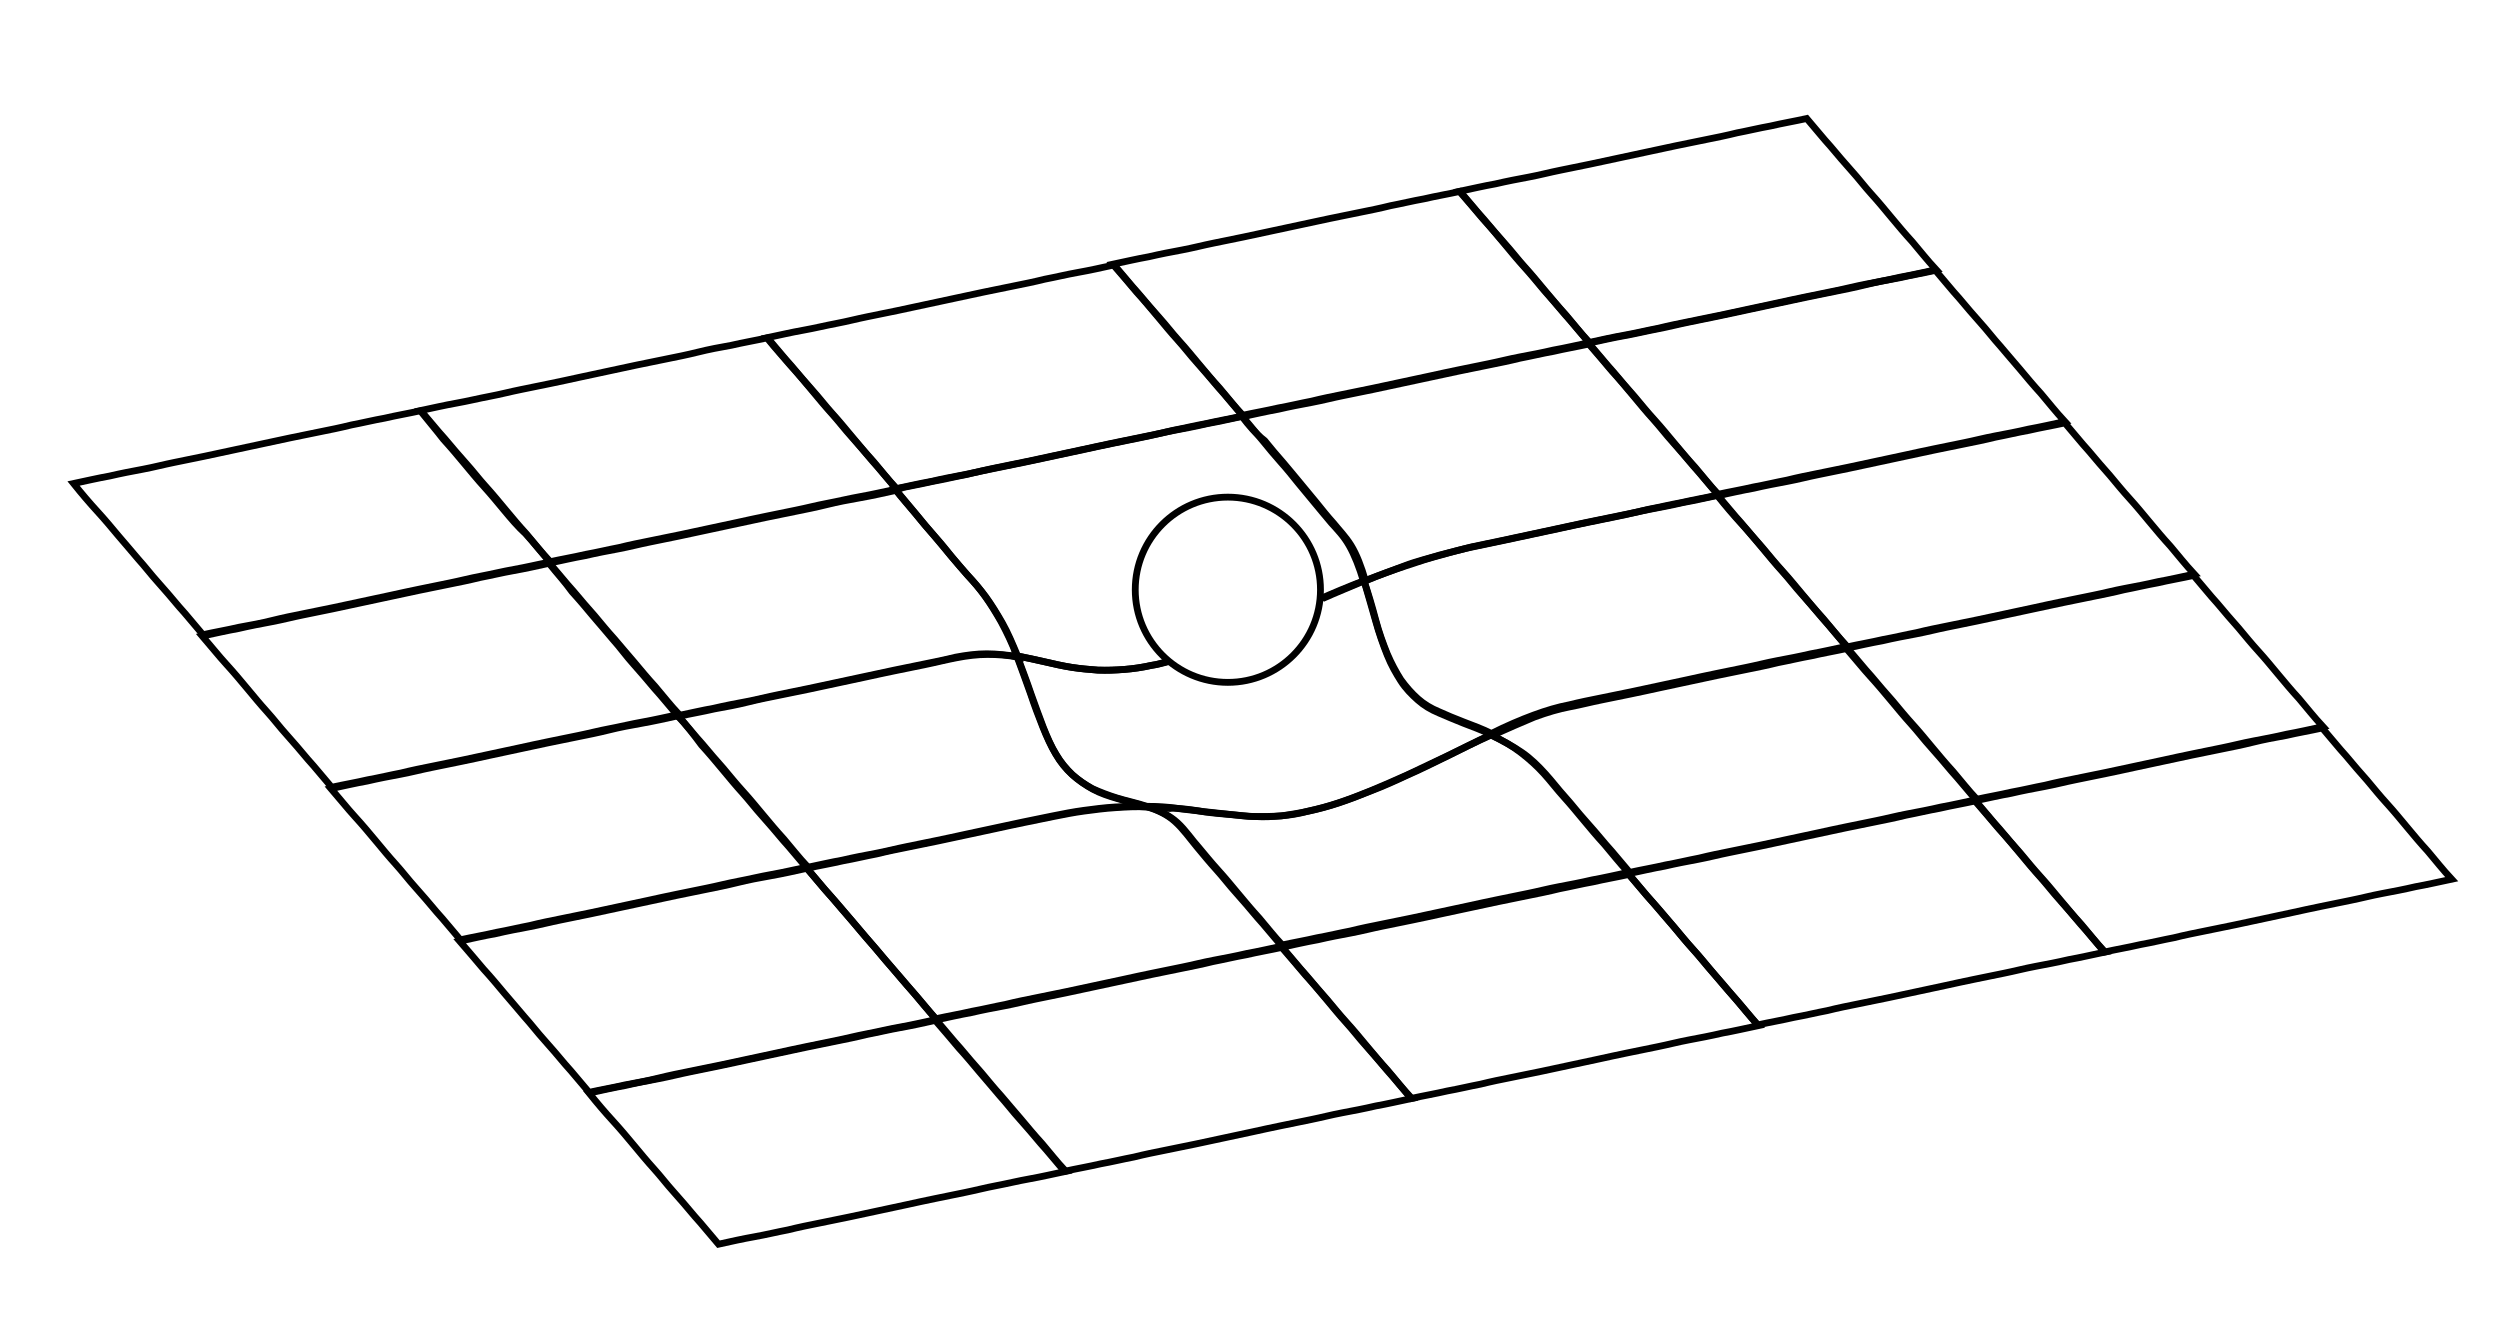 <?xml version="1.0" encoding="utf-8"?>
<!-- Generator: Adobe Illustrator 19.0.0, SVG Export Plug-In . SVG Version: 6.00 Build 0)  -->
<svg version="1.1" id="Layer_1" xmlns="http://www.w3.org/2000/svg" xmlns:xlink="http://www.w3.org/1999/xlink" x="0px" y="0px"
	 viewBox="0 0 367.1 197.4" style="enable-background:new 0 0 367.1 197.4;" xml:space="preserve">
<style type="text/css">
	.st0{fill:none;stroke:#000000;stroke-miterlimit:10;}
</style>
<g id="XMLID_356_">
	<path id="XMLID_408_" class="st0" d="M10.8,71c1.9-0.4,3.6-0.8,5.3-1.1c1.7-0.4,3.3-0.7,4.9-1s3.1-0.7,4.6-1
		c1.5-0.3,2.9-0.6,4.4-0.9c1.4-0.3,2.8-0.6,4.2-0.9c1.4-0.3,2.8-0.6,4.2-0.9c1.4-0.3,2.8-0.6,4.2-0.9s2.9-0.6,4.4-0.9
		c1.5-0.3,3-0.6,4.6-1c1.6-0.3,3.2-0.7,4.9-1c1.7-0.4,3.5-0.7,5.3-1.1c1.3,1.5,2.4,2.9,3.5,4.1c1.1,1.3,2.1,2.5,3.1,3.6
		s1.9,2.3,2.9,3.4s1.9,2.2,2.9,3.4s2,2.4,3.1,3.6c1.1,1.3,2.2,2.7,3.5,4.1c-1.9,0.4-3.6,0.8-5.3,1.1s-3.3,0.7-4.9,1
		c-1.6,0.3-3.1,0.7-4.6,1c-1.5,0.3-2.9,0.6-4.4,0.9s-2.8,0.6-4.2,0.9c-1.4,0.3-2.8,0.6-4.2,0.9c-1.4,0.3-2.8,0.6-4.2,0.9
		c-1.4,0.3-2.9,0.6-4.4,0.9c-1.5,0.3-3,0.6-4.6,1s-3.2,0.7-4.9,1c-1.7,0.4-3.5,0.7-5.3,1.1c-1.3-1.5-2.4-2.9-3.5-4.1
		c-1.1-1.3-2.1-2.5-3.1-3.6s-1.9-2.3-2.9-3.4c-0.9-1.1-1.9-2.2-2.9-3.4c-1-1.2-2-2.4-3.1-3.6C13.2,73.9,12,72.5,10.8,71z"/>
	<path id="XMLID_406_" class="st0" d="M61.7,60.3c1.9-0.4,3.6-0.8,5.3-1.1s3.3-0.7,4.9-1c1.6-0.3,3.1-0.7,4.6-1
		c1.5-0.3,2.9-0.6,4.4-0.9s2.8-0.6,4.2-0.9c1.4-0.3,2.8-0.6,4.2-0.9c1.4-0.3,2.8-0.6,4.2-0.9s2.9-0.6,4.4-0.9s3-0.6,4.6-1
		s3.2-0.7,4.9-1c1.7-0.4,3.5-0.7,5.3-1.1c1.3,1.5,2.4,2.9,3.5,4.1c1.1,1.3,2.1,2.5,3.1,3.6s1.9,2.3,2.9,3.4s1.9,2.2,2.9,3.4
		s2,2.4,3.1,3.6c1.1,1.3,2.2,2.7,3.5,4.1c-1.9,0.4-3.6,0.8-5.3,1.1s-3.3,0.7-4.9,1s-3.1,0.7-4.6,1c-1.5,0.3-2.9,0.6-4.4,0.9
		s-2.8,0.6-4.2,0.9c-1.4,0.3-2.8,0.6-4.2,0.9c-1.4,0.3-2.8,0.6-4.2,0.9c-1.4,0.3-2.9,0.6-4.4,0.9s-3,0.6-4.6,1
		c-1.6,0.3-3.2,0.7-4.9,1c-1.7,0.4-3.5,0.7-5.3,1.1c-1.3-1.5-2.4-2.9-3.5-4.1C76,77.3,75,76.1,74,74.9s-1.9-2.3-2.9-3.4
		s-1.9-2.2-2.9-3.4s-2-2.4-3.1-3.6C64.1,63.2,62.9,61.8,61.7,60.3z"/>
	<path id="XMLID_405_" class="st0" d="M112.6,49.6c1.9-0.4,3.6-0.8,5.3-1.1s3.3-0.7,4.9-1s3.1-0.7,4.6-1c1.5-0.3,2.9-0.6,4.4-0.9
		c1.4-0.3,2.8-0.6,4.2-0.9c1.4-0.3,2.8-0.6,4.2-0.9c1.4-0.3,2.8-0.6,4.2-0.9s2.9-0.6,4.4-0.9c1.5-0.3,3-0.6,4.6-1
		c1.6-0.3,3.2-0.7,4.9-1s3.5-0.7,5.3-1.1c1.3,1.5,2.4,2.9,3.5,4.1c1.1,1.3,2.1,2.5,3.1,3.6s1.9,2.3,2.9,3.4s1.9,2.2,2.9,3.4
		s2,2.4,3.1,3.6c1.1,1.3,2.2,2.7,3.5,4.1c-1.9,0.4-3.6,0.8-5.3,1.1c-1.7,0.4-3.3,0.7-4.9,1c-1.6,0.3-3.1,0.7-4.6,1
		c-1.5,0.3-2.9,0.6-4.4,0.9s-2.8,0.6-4.2,0.9s-2.8,0.6-4.2,0.9c-1.4,0.3-2.8,0.6-4.2,0.9s-2.9,0.6-4.4,0.9c-1.5,0.3-3,0.6-4.6,1
		c-1.6,0.3-3.2,0.7-4.9,1c-1.7,0.4-3.5,0.7-5.3,1.1c-1.3-1.5-2.4-2.9-3.5-4.1c-1.1-1.3-2.1-2.5-3.1-3.6s-1.9-2.3-2.9-3.4
		s-1.9-2.2-2.9-3.4s-2-2.4-3.1-3.6C115,52.4,113.8,51.1,112.6,49.6z"/>
	<path id="XMLID_404_" class="st0" d="M163.4,38.8c1.9-0.4,3.6-0.8,5.3-1.1c1.7-0.4,3.3-0.7,4.9-1c1.6-0.3,3.1-0.7,4.6-1
		c1.5-0.3,2.9-0.6,4.4-0.9c1.4-0.3,2.8-0.6,4.2-0.9c1.4-0.3,2.8-0.6,4.2-0.9c1.4-0.3,2.8-0.6,4.2-0.9c1.4-0.3,2.9-0.6,4.4-0.9
		c1.5-0.3,3-0.6,4.6-1c1.6-0.3,3.2-0.7,4.9-1c1.7-0.4,3.5-0.7,5.3-1.1c1.3,1.5,2.4,2.9,3.5,4.1c1.1,1.3,2.1,2.5,3.1,3.6
		s1.9,2.3,2.9,3.4s1.9,2.2,2.9,3.4c1,1.2,2,2.4,3.1,3.6c1.1,1.3,2.2,2.7,3.5,4.1c-1.9,0.4-3.6,0.8-5.3,1.1c-1.7,0.4-3.3,0.7-4.9,1
		c-1.6,0.3-3.1,0.7-4.6,1c-1.5,0.3-2.9,0.6-4.4,0.9s-2.8,0.6-4.2,0.9c-1.4,0.3-2.8,0.6-4.2,0.9c-1.4,0.3-2.8,0.6-4.2,0.9
		c-1.4,0.3-2.9,0.6-4.4,0.9c-1.5,0.3-3,0.6-4.6,1c-1.6,0.3-3.2,0.7-4.9,1c-1.7,0.4-3.5,0.7-5.3,1.1c-1.3-1.5-2.4-2.9-3.5-4.1
		c-1.1-1.3-2.1-2.5-3.1-3.6s-1.9-2.3-2.9-3.4s-1.9-2.2-2.9-3.4s-2-2.4-3.1-3.6C165.9,41.7,164.7,40.3,163.4,38.8z"/>
	<path id="XMLID_377_" class="st0" d="M214.3,28.1c1.9-0.4,3.6-0.8,5.3-1.1c1.7-0.4,3.3-0.7,4.9-1c1.6-0.3,3.1-0.7,4.6-1
		c1.5-0.3,2.9-0.6,4.4-0.9c1.4-0.3,2.8-0.6,4.2-0.9c1.4-0.3,2.8-0.6,4.2-0.9c1.4-0.3,2.8-0.6,4.2-0.9s2.9-0.6,4.4-0.9
		c1.5-0.3,3-0.6,4.6-1c1.6-0.3,3.2-0.7,4.9-1c1.7-0.4,3.5-0.7,5.3-1.1c1.3,1.5,2.4,2.9,3.5,4.1c1.1,1.3,2.1,2.5,3.1,3.6
		s1.9,2.3,2.9,3.4s1.9,2.2,2.9,3.4c1,1.2,2,2.4,3.1,3.6c1.1,1.3,2.2,2.7,3.5,4.1c-1.9,0.4-3.6,0.8-5.3,1.1c-1.7,0.4-3.3,0.7-4.9,1
		s-3.1,0.7-4.6,1c-1.5,0.3-2.9,0.6-4.4,0.9s-2.8,0.6-4.2,0.9c-1.4,0.3-2.8,0.6-4.2,0.9c-1.4,0.3-2.8,0.6-4.2,0.9
		c-1.4,0.3-2.9,0.6-4.4,0.9c-1.5,0.3-3,0.6-4.6,1c-1.6,0.3-3.2,0.7-4.9,1s-3.5,0.7-5.3,1.1c-1.3-1.5-2.4-2.9-3.5-4.1
		c-1.1-1.3-2.1-2.5-3.1-3.6c-1-1.2-1.9-2.3-2.9-3.4s-1.9-2.2-2.9-3.4s-2-2.4-3.1-3.6C216.7,30.9,215.6,29.6,214.3,28.1z"/>
	<path id="XMLID_376_" class="st0" d="M29.7,93.4c1.9-0.4,3.6-0.8,5.3-1.1c1.7-0.4,3.3-0.7,4.9-1s3.1-0.7,4.6-1
		c1.5-0.3,2.9-0.6,4.4-0.9c1.4-0.3,2.8-0.6,4.2-0.9c1.4-0.3,2.8-0.6,4.2-0.9c1.4-0.3,2.8-0.6,4.2-0.9s2.9-0.6,4.4-0.9
		c1.5-0.3,3-0.6,4.6-1c1.6-0.3,3.2-0.7,4.9-1s3.5-0.7,5.3-1.1c1.3,1.5,2.4,2.9,3.5,4.1c1.1,1.3,2.1,2.5,3.1,3.6
		c1,1.2,1.9,2.3,2.9,3.4c0.9,1.1,1.9,2.2,2.9,3.4s2,2.4,3.1,3.6c1.1,1.3,2.2,2.7,3.5,4.1c-1.9,0.4-3.6,0.8-5.3,1.1s-3.3,0.7-4.9,1
		s-3.1,0.7-4.6,1s-2.9,0.6-4.4,0.9s-2.8,0.6-4.2,0.9c-1.4,0.3-2.8,0.6-4.2,0.9c-1.4,0.3-2.8,0.6-4.2,0.9s-2.9,0.6-4.4,0.9
		c-1.5,0.3-3,0.6-4.6,1c-1.6,0.3-3.2,0.7-4.9,1c-1.7,0.4-3.5,0.7-5.3,1.1c-1.3-1.5-2.4-2.9-3.5-4.1c-1.1-1.3-2.1-2.5-3.1-3.6
		s-1.9-2.3-2.9-3.4s-1.9-2.2-2.9-3.4c-1-1.2-2-2.4-3.1-3.6C32.1,96.3,31,94.9,29.7,93.4z"/>
	<path id="XMLID_375_" class="st0" d="M80.6,82.7c1.9-0.4,3.6-0.8,5.3-1.1c1.7-0.4,3.3-0.7,4.9-1c1.6-0.3,3.1-0.7,4.6-1
		s2.9-0.6,4.4-0.9c1.4-0.3,2.8-0.6,4.2-0.9c1.4-0.3,2.8-0.6,4.2-0.9c1.4-0.3,2.8-0.6,4.2-0.9s2.9-0.6,4.4-0.9c1.5-0.3,3-0.6,4.6-1
		s3.2-0.7,4.9-1s3.5-0.7,5.3-1.1c1.1,1.3,2.1,2.5,3,3.6c0.9,1.1,1.8,2.2,2.7,3.2c0.9,1,1.7,2,2.5,3c0.8,1,1.6,1.9,2.5,2.9
		c0.8,0.9,1.7,1.9,2.5,3c0.8,1.1,1.6,2.4,2.4,3.8c0.8,1.4,1.5,3.1,2.3,5c-1.5-0.3-3-0.4-4.5-0.4s-3.1,0.2-4.6,0.5
		c-1.6,0.3-3.1,0.7-4.6,1c-1.5,0.3-2.9,0.6-4.4,0.9s-2.8,0.6-4.2,0.9c-1.4,0.3-2.8,0.6-4.2,0.9c-1.4,0.3-2.8,0.6-4.2,0.9
		c-1.4,0.3-2.9,0.6-4.4,0.9c-1.5,0.3-3,0.6-4.6,1s-3.2,0.7-4.9,1c-1.7,0.4-3.5,0.7-5.3,1.1c-1.3-1.5-2.4-2.9-3.5-4.1
		c-1.1-1.3-2.1-2.5-3.1-3.6S91,95,90,93.9c-0.9-1.1-1.9-2.2-2.9-3.4c-1-1.2-2-2.4-3.1-3.6C83,85.5,81.8,84.2,80.6,82.7z"/>
	<path id="XMLID_374_" class="st0" d="M171.8,97.1c-0.9,0.2-1.8,0.5-2.7,0.6c-1.4,0.3-2.7,0.5-4,0.6s-2.6,0.1-3.9,0.1
		c-1.3-0.1-2.5-0.2-3.8-0.4c-1.3-0.2-2.6-0.5-3.9-0.8c-1.3-0.3-2.7-0.6-4.2-0.9c-0.7-1.9-1.5-3.5-2.3-5c-0.8-1.4-1.6-2.7-2.4-3.8
		c-0.8-1.1-1.6-2.1-2.5-3c-0.8-0.9-1.6-1.9-2.5-2.9c-0.8-1-1.6-1.9-2.5-3c-0.9-1-1.8-2.1-2.7-3.2c-0.9-1.1-2-2.3-3-3.6
		c1.9-0.4,3.6-0.8,5.3-1.1c1.7-0.4,3.3-0.7,4.9-1c1.6-0.3,3.1-0.7,4.6-1c1.5-0.3,2.9-0.6,4.4-0.9s2.8-0.6,4.2-0.9
		c1.4-0.3,2.8-0.6,4.2-0.9s2.8-0.6,4.2-0.9s2.9-0.6,4.4-0.9c1.5-0.3,3-0.6,4.6-1c1.6-0.3,3.2-0.7,4.9-1c1.7-0.4,3.5-0.7,5.3-1.1
		c1.1,1.3,2.1,2.5,3,3.6c0.9,1.1,1.8,2.2,2.7,3.2c0.9,1,1.7,2,2.5,3c0.8,1,1.6,1.9,2.4,2.9c0.8,1,1.6,1.9,2.5,3
		c0.9,1,1.8,1.9,2.6,3.3s1.5,3.2,2.1,5.2c-2.1,0.8-4.5,1.8-6.5,2.7"/>
	<path id="XMLID_373_" class="st0" d="M182.4,61.2c1.9-0.4,3.6-0.8,5.3-1.1c1.7-0.4,3.3-0.7,4.9-1c1.6-0.3,3.1-0.7,4.6-1
		c1.5-0.3,2.9-0.6,4.4-0.9c1.4-0.3,2.8-0.6,4.2-0.9c1.4-0.3,2.8-0.6,4.2-0.9c1.4-0.3,2.8-0.6,4.2-0.9s2.9-0.6,4.4-0.9
		c1.5-0.3,3-0.6,4.6-1c1.6-0.3,3.2-0.7,4.9-1c1.7-0.4,3.5-0.7,5.3-1.1c1.3,1.5,2.4,2.9,3.5,4.1c1.1,1.3,2.1,2.5,3.1,3.6
		c1,1.2,1.9,2.3,2.9,3.4s1.9,2.2,2.9,3.4s2,2.4,3.1,3.6c1.1,1.3,2.2,2.7,3.5,4.1c-1.9,0.4-3.6,0.8-5.3,1.1c-1.7,0.4-3.3,0.7-4.9,1
		c-1.6,0.3-3.1,0.7-4.6,1s-2.9,0.6-4.4,0.9s-2.8,0.6-4.2,0.9c-1.4,0.3-2.8,0.6-4.2,0.9s-2.8,0.6-4.2,0.9s-2.8,0.6-4.3,0.9
		c-1.5,0.3-3,0.7-4.7,1.2c-1.6,0.4-3.4,1-5.2,1.6s-3.8,1.3-5.9,2.2c-0.6-2.1-1.3-3.9-2.1-5.2s-1.8-2.3-2.6-3.3c-0.9-1-1.7-2-2.5-3
		c-0.8-1-1.6-1.9-2.4-2.9c-0.8-1-1.6-1.9-2.5-3c-0.9-1-1.8-2.1-2.7-3.2C184.4,63.7,183.4,62.5,182.4,61.2z"/>
	<path id="XMLID_372_" class="st0" d="M233.2,50.4c1.9-0.4,3.6-0.8,5.3-1.1s3.3-0.7,4.9-1c1.6-0.3,3.1-0.7,4.6-1
		c1.5-0.3,2.9-0.6,4.4-0.9c1.4-0.3,2.8-0.6,4.2-0.9c1.4-0.3,2.8-0.6,4.2-0.9c1.4-0.3,2.8-0.6,4.2-0.9s2.9-0.6,4.4-0.9
		c1.5-0.3,3-0.6,4.6-1s3.2-0.7,4.9-1c1.7-0.4,3.5-0.7,5.3-1.1c1.3,1.5,2.4,2.9,3.5,4.1c1.1,1.3,2.1,2.5,3.1,3.6s1.9,2.3,2.9,3.4
		c0.9,1.1,1.9,2.2,2.9,3.4c1,1.2,2,2.4,3.1,3.6c1.1,1.3,2.2,2.7,3.5,4.1c-1.9,0.4-3.6,0.8-5.3,1.1c-1.7,0.4-3.3,0.7-4.9,1
		c-1.6,0.3-3.1,0.7-4.6,1s-2.9,0.6-4.4,0.9s-2.8,0.6-4.2,0.9c-1.4,0.3-2.8,0.6-4.2,0.9c-1.4,0.3-2.8,0.6-4.2,0.9
		c-1.4,0.3-2.9,0.6-4.4,0.9c-1.5,0.3-3,0.6-4.6,1c-1.6,0.3-3.2,0.7-4.9,1c-1.7,0.4-3.5,0.7-5.3,1.1c-1.3-1.5-2.4-2.9-3.5-4.1
		c-1.1-1.3-2.1-2.5-3.1-3.6s-1.9-2.3-2.9-3.4s-1.9-2.2-2.9-3.4c-1-1.2-2-2.4-3.1-3.6C235.7,53.3,234.5,51.9,233.2,50.4z"/>
	<path id="XMLID_371_" class="st0" d="M48.6,115.8c1.9-0.4,3.6-0.8,5.3-1.1c1.7-0.4,3.3-0.7,4.9-1c1.6-0.3,3.1-0.7,4.6-1
		c1.5-0.3,2.9-0.6,4.4-0.9s2.8-0.6,4.2-0.9c1.4-0.3,2.8-0.6,4.2-0.9c1.4-0.3,2.8-0.6,4.2-0.9s2.9-0.6,4.4-0.9s3-0.6,4.6-1
		s3.2-0.7,4.9-1s3.5-0.7,5.3-1.1c1.3,1.5,2.4,2.9,3.5,4.1c1.1,1.3,2.1,2.5,3.1,3.6c1,1.2,1.9,2.3,2.9,3.4s1.9,2.2,2.9,3.4
		s2,2.4,3.1,3.6c1.1,1.3,2.2,2.7,3.5,4.1c-1.9,0.4-3.6,0.8-5.3,1.1s-3.3,0.7-4.9,1s-3.1,0.7-4.6,1c-1.5,0.3-2.9,0.6-4.4,0.9
		s-2.8,0.6-4.2,0.9c-1.4,0.3-2.8,0.6-4.2,0.9c-1.4,0.3-2.8,0.6-4.2,0.9c-1.4,0.3-2.9,0.6-4.4,0.9s-3,0.6-4.6,1
		c-1.6,0.3-3.2,0.7-4.9,1c-1.7,0.4-3.5,0.7-5.3,1.1c-1.3-1.5-2.4-2.9-3.5-4.1c-1.1-1.3-2.1-2.5-3.1-3.6s-1.9-2.3-2.9-3.4
		s-1.9-2.2-2.9-3.4c-1-1.2-2-2.4-3.1-3.6C51,118.7,49.9,117.3,48.6,115.8z"/>
	<path id="XMLID_370_" class="st0" d="M99.5,105.1c1.9-0.4,3.6-0.8,5.3-1.1c1.7-0.4,3.3-0.7,4.9-1s3.1-0.7,4.6-1
		c1.5-0.3,2.9-0.6,4.4-0.9c1.4-0.3,2.8-0.6,4.2-0.9c1.4-0.3,2.8-0.6,4.2-0.9c1.4-0.3,2.8-0.6,4.2-0.9s2.9-0.6,4.4-0.9
		c1.5-0.3,3-0.6,4.6-1c1.6-0.3,3.1-0.5,4.6-0.5s3,0.2,4.5,0.4c0.7,1.9,1.4,3.7,2,5.5c0.6,1.7,1.2,3.3,1.8,4.9c0.6,1.5,1.2,2.9,1.9,4
		c0.7,1.2,1.5,2.1,2.4,3c0.9,0.8,1.9,1.5,3,2.1c1.1,0.6,2.3,1,3.7,1.4c1.3,0.4,2.8,0.7,4.3,1.2c-1.6-0.1-3.2,0-4.7,0.1
		c-1.6,0.1-3.1,0.3-4.6,0.5c-1.5,0.2-3,0.5-4.5,0.8s-2.9,0.6-4.4,0.9s-2.8,0.6-4.2,0.9c-1.4,0.3-2.8,0.6-4.2,0.9
		c-1.4,0.3-2.8,0.6-4.2,0.9s-2.9,0.6-4.4,0.9c-1.5,0.3-3,0.6-4.6,1c-1.6,0.3-3.2,0.7-4.9,1c-1.7,0.4-3.5,0.7-5.3,1.1
		c-1.3-1.5-2.4-2.9-3.5-4.1c-1.1-1.3-2.1-2.5-3.1-3.6s-1.9-2.3-2.9-3.4s-1.9-2.2-2.9-3.4c-1-1.2-2-2.4-3.1-3.6
		C101.9,107.9,100.8,106.5,99.5,105.1z"/>
	<path id="XMLID_67_" class="st0" d="M194.2,87.9c2-0.9,4-1.7,6.1-2.6c0.6,2.1,1.2,4.1,1.7,5.9s1.1,3.5,1.7,5c0.6,1.5,1.3,2.7,2,3.8
		c0.7,1.1,1.6,2,2.5,2.8c0.9,0.8,1.9,1.4,3.1,1.9c1.2,0.5,2.3,1,3.6,1.5c1.3,0.5,2.7,1,4.1,1.7c-2.2,1-4.4,2.1-6.4,3.1
		c-2.1,1-4,2-5.9,2.8c-1.9,0.9-3.7,1.7-5.3,2.3c-1.7,0.7-3.3,1.3-4.8,1.8s-3,0.9-4.4,1.2c-1.4,0.3-2.7,0.5-4,0.7
		c-1.3,0.1-2.6,0.2-3.8,0.1c-1.2,0-2.4-0.2-3.7-0.3c-1.2-0.1-2.5-0.3-3.8-0.4c-1.3-0.2-2.6-0.4-4-0.5c-1.4-0.2-2.9-0.3-4.5-0.3
		c-1.5-0.5-3-0.8-4.3-1.2c-1.3-0.4-2.6-0.9-3.7-1.4c-1.1-0.6-2.1-1.3-3-2.1c-0.9-0.8-1.7-1.8-2.4-3c-0.7-1.2-1.3-2.5-1.9-4
		c-0.6-1.5-1.2-3.1-1.8-4.9c-0.6-1.7-1.3-3.6-2-5.5c1.5,0.3,2.9,0.6,4.2,0.9c1.3,0.3,2.6,0.6,3.9,0.8c1.3,0.2,2.5,0.3,3.8,0.4
		c1.3,0.1,2.6,0,3.9-0.1s2.7-0.3,4-0.6c0.7-0.1,1.4-0.3,2.1-0.5"/>
	<path id="XMLID_368_" class="st0" d="M200.3,85.3c2.1-0.8,4.1-1.5,5.9-2.2s3.6-1.1,5.2-1.6c1.6-0.4,3.2-0.8,4.7-1.2
		c1.5-0.3,2.9-0.6,4.3-0.9s2.8-0.6,4.2-0.9s2.8-0.6,4.2-0.9c1.4-0.3,2.8-0.6,4.2-0.9s2.9-0.6,4.4-0.9s3-0.6,4.6-1
		c1.6-0.3,3.2-0.7,4.9-1c1.7-0.4,3.5-0.7,5.3-1.1c1.3,1.5,2.4,2.9,3.5,4.1c1.1,1.3,2.1,2.5,3.1,3.6c1,1.2,1.9,2.3,2.9,3.4
		s1.9,2.2,2.9,3.4s2,2.4,3.1,3.6c1.1,1.3,2.2,2.7,3.5,4.1c-1.9,0.4-3.6,0.8-5.3,1.1c-1.7,0.4-3.3,0.7-4.9,1c-1.6,0.3-3.1,0.7-4.6,1
		s-2.9,0.6-4.4,0.9s-2.8,0.6-4.2,0.9c-1.4,0.3-2.8,0.6-4.2,0.9s-2.8,0.6-4.2,0.9s-2.9,0.6-4.4,0.9c-1.5,0.3-3,0.6-4.6,1
		c-1.6,0.3-3.3,0.8-5.2,1.5c-1.9,0.7-4,1.6-6.2,2.7c-1.4-0.7-2.8-1.2-4.1-1.7c-1.3-0.5-2.5-1-3.6-1.5c-1.2-0.5-2.2-1.1-3.1-1.9
		c-0.9-0.8-1.7-1.7-2.5-2.8c-0.7-1.1-1.4-2.4-2-3.8c-0.6-1.5-1.2-3.1-1.7-5S201,87.4,200.3,85.3z"/>
	<path id="XMLID_367_" class="st0" d="M252.2,72.8c1.9-0.4,3.6-0.8,5.3-1.1c1.7-0.4,3.3-0.7,4.9-1c1.6-0.3,3.1-0.7,4.6-1
		c1.5-0.3,2.9-0.6,4.4-0.9c1.4-0.3,2.8-0.6,4.2-0.9c1.4-0.3,2.8-0.6,4.2-0.9c1.4-0.3,2.8-0.6,4.2-0.9s2.9-0.6,4.4-0.9s3-0.6,4.6-1
		c1.6-0.3,3.2-0.7,4.9-1c1.7-0.4,3.5-0.7,5.3-1.1c1.3,1.5,2.4,2.9,3.5,4.1c1.1,1.3,2.1,2.5,3.1,3.6c1,1.2,1.9,2.3,2.9,3.4
		s1.9,2.2,2.9,3.4s2,2.4,3.1,3.6c1.1,1.3,2.2,2.7,3.5,4.1c-1.9,0.4-3.6,0.8-5.3,1.1c-1.7,0.4-3.3,0.7-4.9,1c-1.6,0.3-3.1,0.7-4.6,1
		c-1.5,0.3-2.9,0.6-4.4,0.9s-2.8,0.6-4.2,0.9c-1.4,0.3-2.8,0.6-4.2,0.9c-1.4,0.3-2.8,0.6-4.2,0.9c-1.4,0.3-2.9,0.6-4.4,0.9
		c-1.5,0.3-3,0.6-4.6,1c-1.6,0.3-3.2,0.7-4.9,1c-1.7,0.4-3.5,0.7-5.3,1.1c-1.3-1.5-2.4-2.9-3.5-4.1c-1.1-1.3-2.1-2.5-3.1-3.6
		s-1.9-2.3-2.9-3.4s-1.9-2.2-2.9-3.4c-1-1.2-2-2.4-3.1-3.6C254.6,75.7,253.4,74.3,252.2,72.8z"/>
	<path id="XMLID_366_" class="st0" d="M67.5,138.2c1.9-0.4,3.6-0.8,5.3-1.1c1.7-0.4,3.3-0.7,4.9-1c1.6-0.3,3.1-0.7,4.6-1
		s2.9-0.6,4.4-0.9c1.4-0.3,2.8-0.6,4.2-0.9c1.4-0.3,2.8-0.6,4.2-0.9c1.4-0.3,2.8-0.6,4.2-0.9s2.9-0.6,4.4-0.9c1.5-0.3,3-0.6,4.6-1
		s3.2-0.7,4.9-1s3.5-0.7,5.3-1.1c1.3,1.5,2.4,2.9,3.5,4.1c1.1,1.3,2.1,2.5,3.1,3.6c1,1.2,1.9,2.3,2.9,3.4c0.9,1.1,1.9,2.2,2.9,3.4
		s2,2.4,3.1,3.6c1.1,1.3,2.2,2.7,3.5,4.1c-1.9,0.4-3.6,0.8-5.3,1.1s-3.3,0.7-4.9,1c-1.6,0.3-3.1,0.7-4.6,1c-1.5,0.3-2.9,0.6-4.4,0.9
		s-2.8,0.6-4.2,0.9c-1.4,0.3-2.8,0.6-4.2,0.9c-1.4,0.3-2.8,0.6-4.2,0.9c-1.4,0.3-2.9,0.6-4.4,0.9c-1.5,0.3-3,0.6-4.6,1
		s-3.2,0.7-4.9,1c-1.7,0.4-3.5,0.7-5.3,1.1c-1.3-1.5-2.4-2.9-3.5-4.1c-1.1-1.3-2.1-2.5-3.1-3.6s-1.9-2.3-2.9-3.4
		c-0.9-1.1-1.9-2.2-2.9-3.4c-1-1.2-2-2.4-3.1-3.6C69.9,141,68.8,139.7,67.5,138.2z"/>
	<path id="XMLID_365_" class="st0" d="M118.4,127.4c1.9-0.4,3.6-0.8,5.3-1.1c1.7-0.4,3.3-0.7,4.9-1c1.6-0.3,3.1-0.7,4.6-1
		c1.5-0.3,2.9-0.6,4.4-0.9s2.8-0.6,4.2-0.9c1.4-0.3,2.8-0.6,4.2-0.9c1.4-0.3,2.8-0.6,4.2-0.9s2.9-0.6,4.4-0.9s3-0.6,4.5-0.8
		c1.5-0.2,3-0.4,4.6-0.5c1.6-0.1,3.1-0.1,4.7-0.1c1.8,0.6,3.3,1.3,4.5,2.4s2.1,2.5,3.1,3.6c1,1.2,1.9,2.3,2.9,3.4s1.9,2.2,2.9,3.4
		s2,2.4,3.1,3.6c1.1,1.3,2.2,2.7,3.5,4.1c-1.9,0.4-3.6,0.8-5.3,1.1c-1.7,0.4-3.3,0.7-4.9,1c-1.6,0.3-3.1,0.7-4.6,1
		c-1.5,0.3-2.9,0.6-4.4,0.9s-2.8,0.6-4.2,0.9c-1.4,0.3-2.8,0.6-4.2,0.9c-1.4,0.3-2.8,0.6-4.2,0.9c-1.4,0.3-2.9,0.6-4.4,0.9
		s-3,0.6-4.6,1c-1.6,0.3-3.2,0.7-4.9,1c-1.7,0.4-3.5,0.7-5.3,1.1c-1.3-1.5-2.4-2.9-3.5-4.1c-1.1-1.3-2.1-2.5-3.1-3.6
		s-1.9-2.3-2.9-3.4c-0.9-1.1-1.9-2.2-2.9-3.4c-1-1.2-2-2.4-3.1-3.6C120.8,130.3,119.7,128.9,118.4,127.4z"/>
	<path id="XMLID_364_" class="st0" d="M168.3,118.4c1.6,0.1,3.1,0.2,4.5,0.3c1.4,0.2,2.8,0.3,4,0.5c1.3,0.2,2.6,0.3,3.8,0.4
		c1.2,0.1,2.4,0.3,3.7,0.3c1.2,0,2.5,0,3.8-0.1c1.3-0.1,2.6-0.3,4-0.7c1.4-0.3,2.9-0.7,4.4-1.2s3.1-1.1,4.8-1.8
		c1.7-0.7,3.5-1.5,5.3-2.3c1.9-0.9,3.8-1.8,5.9-2.8c2.1-1,4.2-2.1,6.4-3.1c1.7,0.8,3.1,1.6,4.4,2.6c1.3,1,2.4,2,3.4,3.1
		c1,1.1,1.9,2.3,2.9,3.4s1.9,2.2,2.9,3.4s2,2.4,3.1,3.6c1.1,1.3,2.2,2.7,3.5,4.1c-1.9,0.4-3.6,0.8-5.3,1.1c-1.7,0.4-3.3,0.7-4.9,1
		c-1.6,0.3-3.1,0.7-4.6,1s-2.9,0.6-4.4,0.9s-2.8,0.6-4.2,0.9c-1.4,0.3-2.8,0.6-4.2,0.9s-2.8,0.6-4.2,0.9s-2.9,0.6-4.4,0.9
		c-1.5,0.3-3,0.6-4.6,1c-1.6,0.3-3.2,0.7-4.9,1c-1.7,0.4-3.5,0.7-5.3,1.1c-1.3-1.5-2.4-2.9-3.5-4.1c-1.1-1.3-2.1-2.5-3.1-3.6
		s-1.9-2.3-2.9-3.4s-1.9-2.2-2.9-3.4c-1-1.2-1.9-2.5-3.1-3.6S170.1,119,168.3,118.4z"/>
	<path id="XMLID_363_" class="st0" d="M219.1,108c2.2-1,4.3-1.9,6.2-2.7c1.9-0.7,3.6-1.2,5.2-1.5c1.6-0.3,3.1-0.7,4.6-1
		c1.5-0.3,2.9-0.6,4.4-0.9s2.8-0.6,4.2-0.9s2.8-0.6,4.2-0.9c1.4-0.3,2.8-0.6,4.2-0.9s2.9-0.6,4.4-0.9s3-0.6,4.6-1
		c1.6-0.3,3.2-0.7,4.9-1c1.7-0.4,3.5-0.7,5.3-1.1c1.3,1.5,2.4,2.9,3.5,4.1c1.1,1.3,2.1,2.5,3.1,3.6c1,1.2,1.9,2.3,2.9,3.4
		s1.9,2.2,2.9,3.4s2,2.4,3.1,3.6c1.1,1.3,2.2,2.7,3.5,4.1c-1.9,0.4-3.6,0.8-5.3,1.1c-1.7,0.4-3.3,0.7-4.9,1c-1.6,0.3-3.1,0.7-4.6,1
		c-1.5,0.3-2.9,0.6-4.4,0.9s-2.8,0.6-4.2,0.9c-1.4,0.3-2.8,0.6-4.2,0.9c-1.4,0.3-2.8,0.6-4.2,0.9c-1.4,0.3-2.9,0.6-4.4,0.9
		c-1.5,0.3-3,0.6-4.6,1c-1.6,0.3-3.2,0.7-4.9,1c-1.7,0.4-3.5,0.7-5.3,1.1c-1.3-1.5-2.4-2.9-3.5-4.1c-1.1-1.3-2.1-2.5-3.1-3.6
		s-1.9-2.3-2.9-3.4s-1.9-2.3-2.9-3.4c-1-1.1-2.1-2.2-3.4-3.1C222.2,109.6,220.7,108.8,219.1,108z"/>
	<path id="XMLID_362_" class="st0" d="M271.1,95.2c1.9-0.4,3.6-0.8,5.3-1.1c1.7-0.4,3.3-0.7,4.9-1c1.6-0.3,3.1-0.7,4.6-1
		c1.5-0.3,2.9-0.6,4.4-0.9c1.4-0.3,2.8-0.6,4.2-0.9c1.4-0.3,2.8-0.6,4.2-0.9c1.4-0.3,2.8-0.6,4.2-0.9s2.9-0.6,4.4-0.9
		c1.5-0.3,3-0.6,4.6-1c1.6-0.3,3.2-0.7,4.9-1c1.7-0.4,3.5-0.7,5.3-1.1c1.3,1.5,2.4,2.9,3.5,4.1c1.1,1.3,2.1,2.5,3.1,3.6
		c1,1.2,1.9,2.3,2.9,3.4s1.9,2.2,2.9,3.4s2,2.4,3.1,3.6c1.1,1.3,2.2,2.7,3.5,4.1c-1.9,0.4-3.6,0.8-5.3,1.1c-1.7,0.4-3.3,0.7-4.9,1
		s-3.1,0.7-4.6,1c-1.5,0.3-2.9,0.6-4.4,0.9s-2.8,0.6-4.2,0.9c-1.4,0.3-2.8,0.6-4.2,0.9c-1.4,0.3-2.8,0.6-4.2,0.9s-2.9,0.6-4.4,0.9
		c-1.5,0.3-3,0.6-4.6,1c-1.6,0.3-3.2,0.7-4.9,1c-1.7,0.4-3.5,0.7-5.3,1.1c-1.3-1.5-2.4-2.9-3.5-4.1c-1.1-1.3-2.1-2.5-3.1-3.6
		s-1.9-2.3-2.9-3.4s-1.9-2.2-2.9-3.4c-1-1.2-2-2.4-3.1-3.6C273.5,98.1,272.4,96.7,271.1,95.2z"/>
	<path id="XMLID_361_" class="st0" d="M86.5,160.5c1.9-0.4,3.6-0.8,5.3-1.1c1.7-0.4,3.3-0.7,4.9-1s3.1-0.7,4.6-1
		c1.5-0.3,2.9-0.6,4.4-0.9c1.4-0.3,2.8-0.6,4.2-0.9c1.4-0.3,2.8-0.6,4.2-0.9c1.4-0.3,2.8-0.6,4.2-0.9s2.9-0.6,4.4-0.9
		c1.5-0.3,3-0.6,4.6-1c1.6-0.3,3.2-0.7,4.9-1s3.5-0.7,5.3-1.1c1.3,1.5,2.4,2.9,3.5,4.1c1.1,1.3,2.1,2.5,3.1,3.6
		c1,1.2,1.9,2.3,2.9,3.4c0.9,1.1,1.9,2.2,2.9,3.4s2,2.4,3.1,3.6c1.1,1.3,2.2,2.7,3.5,4.1c-1.9,0.4-3.6,0.8-5.3,1.1s-3.3,0.7-4.9,1
		s-3.1,0.7-4.6,1s-2.9,0.6-4.4,0.9s-2.8,0.6-4.2,0.9c-1.4,0.3-2.8,0.6-4.2,0.9c-1.4,0.3-2.8,0.6-4.2,0.9s-2.9,0.6-4.4,0.9
		c-1.5,0.3-3,0.6-4.6,1c-1.6,0.3-3.2,0.7-4.9,1s-3.5,0.7-5.3,1.1c-1.3-1.5-2.4-2.9-3.5-4.1c-1.1-1.3-2.1-2.5-3.1-3.6
		s-1.9-2.3-2.9-3.4s-1.9-2.2-2.9-3.4c-1-1.2-2-2.4-3.1-3.6C88.9,163.4,87.7,162,86.5,160.5z"/>
	<path id="XMLID_360_" class="st0" d="M137.3,149.8c1.9-0.4,3.6-0.8,5.3-1.1c1.7-0.4,3.3-0.7,4.9-1c1.6-0.3,3.1-0.7,4.6-1
		s2.9-0.6,4.4-0.9c1.4-0.3,2.8-0.6,4.2-0.9c1.4-0.3,2.8-0.6,4.2-0.9c1.4-0.3,2.8-0.6,4.2-0.9s2.9-0.6,4.4-0.9c1.5-0.3,3-0.6,4.6-1
		c1.6-0.3,3.2-0.7,4.9-1c1.7-0.4,3.5-0.7,5.3-1.1c1.3,1.5,2.4,2.9,3.5,4.1c1.1,1.3,2.1,2.5,3.1,3.6c1,1.2,1.9,2.3,2.9,3.4
		s1.9,2.2,2.9,3.4s2,2.4,3.1,3.6c1.1,1.3,2.2,2.7,3.5,4.1c-1.9,0.4-3.6,0.8-5.3,1.1c-1.7,0.4-3.3,0.7-4.9,1c-1.6,0.3-3.1,0.7-4.6,1
		c-1.5,0.3-2.9,0.6-4.4,0.9s-2.8,0.6-4.2,0.9c-1.4,0.3-2.8,0.6-4.2,0.9c-1.4,0.3-2.8,0.6-4.2,0.9c-1.4,0.3-2.9,0.6-4.4,0.9
		c-1.5,0.3-3,0.6-4.6,1c-1.6,0.3-3.2,0.7-4.9,1c-1.7,0.4-3.5,0.7-5.3,1.1c-1.3-1.5-2.4-2.9-3.5-4.1c-1.1-1.3-2.1-2.5-3.1-3.6
		s-1.9-2.3-2.9-3.4c-0.9-1.1-1.9-2.2-2.9-3.4c-1-1.2-2-2.4-3.1-3.6C139.8,152.7,138.6,151.3,137.3,149.8z"/>
	<path id="XMLID_359_" class="st0" d="M188.2,139.1c1.9-0.4,3.6-0.8,5.3-1.1c1.7-0.4,3.3-0.7,4.9-1c1.6-0.3,3.1-0.7,4.6-1
		c1.5-0.3,2.9-0.6,4.4-0.9s2.8-0.6,4.2-0.9s2.8-0.6,4.2-0.9c1.4-0.3,2.8-0.6,4.2-0.9s2.9-0.6,4.4-0.9s3-0.6,4.6-1
		c1.6-0.3,3.2-0.7,4.9-1c1.7-0.4,3.5-0.7,5.3-1.1c1.3,1.5,2.4,2.9,3.5,4.1c1.1,1.3,2.1,2.5,3.1,3.6c1,1.2,1.9,2.3,2.9,3.4
		s1.9,2.2,2.9,3.4s2,2.4,3.1,3.6c1.1,1.3,2.2,2.7,3.5,4.1c-1.9,0.4-3.6,0.8-5.3,1.1c-1.7,0.4-3.3,0.7-4.9,1s-3.1,0.7-4.6,1
		c-1.5,0.3-2.9,0.6-4.4,0.9s-2.8,0.6-4.2,0.9s-2.8,0.6-4.2,0.9c-1.4,0.3-2.8,0.6-4.2,0.9c-1.4,0.3-2.9,0.6-4.4,0.9s-3,0.6-4.6,1
		c-1.6,0.3-3.2,0.7-4.9,1c-1.7,0.4-3.5,0.7-5.3,1.1c-1.3-1.5-2.4-2.9-3.5-4.1c-1.1-1.3-2.1-2.5-3.1-3.6s-1.9-2.3-2.9-3.4
		s-1.9-2.2-2.9-3.4c-1-1.2-2-2.4-3.1-3.6C190.6,141.9,189.5,140.6,188.2,139.1z"/>
	<path id="XMLID_358_" class="st0" d="M239.1,128.3c1.9-0.4,3.6-0.8,5.3-1.1c1.7-0.4,3.3-0.7,4.9-1c1.6-0.3,3.1-0.7,4.6-1
		c1.5-0.3,2.9-0.6,4.4-0.9c1.4-0.3,2.8-0.6,4.2-0.9c1.4-0.3,2.8-0.6,4.2-0.9c1.4-0.3,2.8-0.6,4.2-0.9s2.9-0.6,4.4-0.9
		c1.5-0.3,3-0.6,4.6-1c1.6-0.3,3.2-0.7,4.9-1c1.7-0.4,3.5-0.7,5.3-1.1c1.3,1.5,2.4,2.9,3.5,4.1c1.1,1.3,2.1,2.5,3.1,3.6
		c1,1.2,1.9,2.3,2.9,3.4s1.9,2.2,2.9,3.4s2,2.4,3.1,3.6c1.1,1.3,2.2,2.7,3.5,4.1c-1.9,0.4-3.6,0.8-5.3,1.1c-1.7,0.4-3.3,0.7-4.9,1
		c-1.6,0.3-3.1,0.7-4.6,1s-2.9,0.6-4.4,0.9s-2.8,0.6-4.2,0.9c-1.4,0.3-2.8,0.6-4.2,0.9s-2.8,0.6-4.2,0.9s-2.9,0.6-4.4,0.9
		c-1.5,0.3-3,0.6-4.6,1c-1.6,0.3-3.2,0.7-4.9,1c-1.7,0.4-3.5,0.7-5.3,1.1c-1.3-1.5-2.4-2.9-3.5-4.1c-1.1-1.3-2.1-2.5-3.1-3.6
		s-1.9-2.3-2.9-3.4s-1.9-2.2-2.9-3.4c-1-1.2-2-2.4-3.1-3.6C241.5,131.2,240.4,129.8,239.1,128.3z"/>
	<path id="XMLID_357_" class="st0" d="M290,117.6c1.9-0.4,3.6-0.8,5.3-1.1c1.7-0.4,3.3-0.7,4.9-1c1.6-0.3,3.1-0.7,4.6-1
		c1.5-0.3,2.9-0.6,4.4-0.9s2.8-0.6,4.2-0.9c1.4-0.3,2.8-0.6,4.2-0.9c1.4-0.3,2.8-0.6,4.2-0.9s2.9-0.6,4.4-0.9c1.5-0.3,3-0.6,4.6-1
		s3.2-0.7,4.9-1c1.7-0.4,3.5-0.7,5.3-1.1c1.3,1.5,2.4,2.9,3.5,4.1c1.1,1.3,2.1,2.5,3.1,3.6c1,1.2,1.9,2.3,2.9,3.4s1.9,2.2,2.9,3.4
		s2,2.4,3.1,3.6c1.1,1.3,2.2,2.7,3.5,4.1c-1.9,0.4-3.6,0.8-5.3,1.1c-1.7,0.4-3.3,0.7-4.9,1c-1.6,0.3-3.1,0.7-4.6,1
		c-1.5,0.3-2.9,0.6-4.4,0.9s-2.8,0.6-4.2,0.9c-1.4,0.3-2.8,0.6-4.2,0.9c-1.4,0.3-2.8,0.6-4.2,0.9c-1.4,0.3-2.9,0.6-4.4,0.9
		c-1.5,0.3-3,0.6-4.6,1c-1.6,0.3-3.2,0.7-4.9,1c-1.7,0.4-3.5,0.7-5.3,1.1c-1.3-1.5-2.4-2.9-3.5-4.1c-1.1-1.3-2.1-2.5-3.1-3.6
		s-1.9-2.3-2.9-3.4s-1.9-2.2-2.9-3.4c-1-1.2-2-2.4-3.1-3.6C292.4,120.4,291.3,119.1,290,117.6z"/>
</g>
<circle id="XMLID_354_" class="st0" cx="180.3" cy="86.6" r="13.6"/>
</svg>
